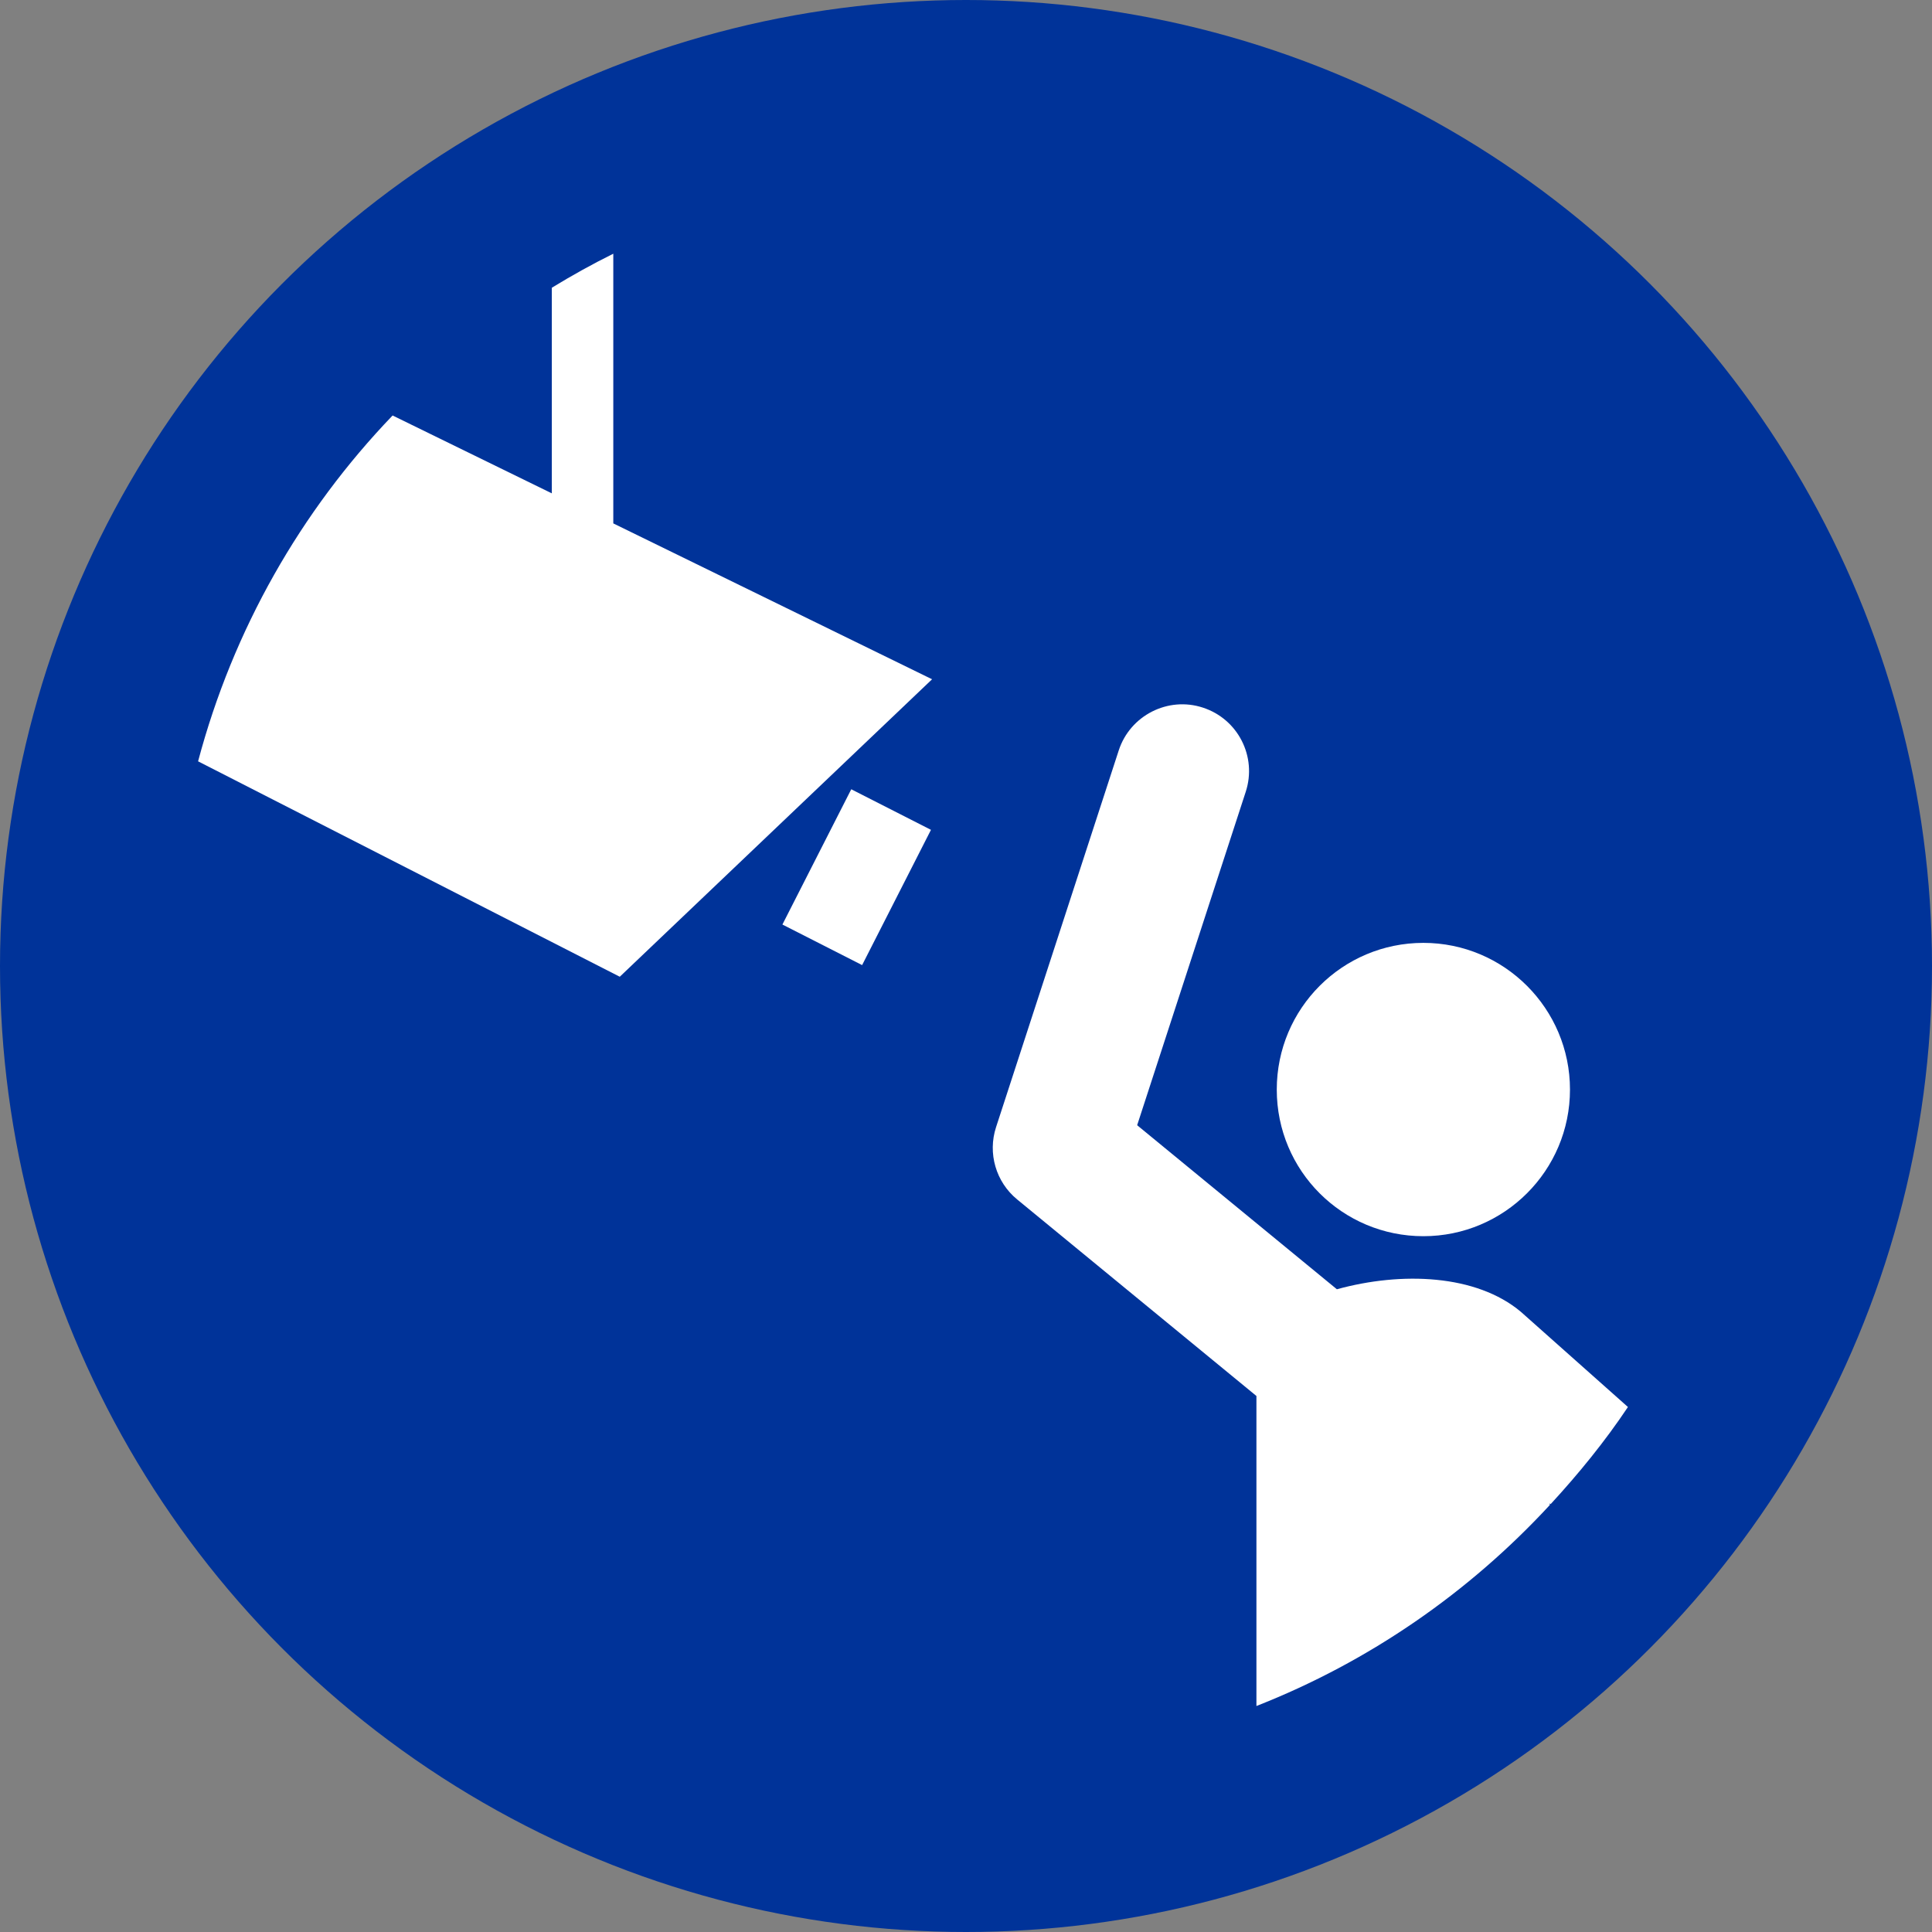 <?xml version="1.0" encoding="UTF-8"?><svg id="Ebene_2" xmlns="http://www.w3.org/2000/svg" viewBox="0 0 34 34"><rect x="0" y="0" width="34" height="34" fill="#808080" stroke="none"/><defs><style>.cls-1{fill:#fff;}.cls-2{fill:#039;}.cls-3{fill:none;}</style></defs><g id="Ebene_1-2"><circle class="cls-2" cx="17" cy="17" r="17"/><g><path class="cls-3" d="M25.049,16.593c1.424,0,2.58,1.153,2.58,2.582s-1.156,2.58-2.58,2.58-2.58-1.155-2.58-2.58,1.154-2.582,2.58-2.582Zm-9.877,.392l-1.403-.714,1.211-2.38,1.403,.714-1.211,2.38Z"/><path class="cls-3" d="M27.274,26.488c.005-.006,.01-.011,.016-.017l-.016-.013v.03Z"/><path class="cls-1" d="M16.403,11.954l-5.61-2.743V4.465c-.371,.184-.731,.384-1.082,.599v3.618l-2.802-1.37c-1.615,1.682-2.806,3.765-3.423,6.086l7.421,3.791,5.496-5.235Z"/><rect class="cls-1" x="13.741" y="14.65" width="2.671" height="1.574" transform="translate(-5.52 21.871) rotate(-63.025)"/><path class="cls-1" d="M26.764,23.085c-.784-.658-2.097-.71-3.237-.396l-3.515-2.887,1.911-5.868c.201-.618-.136-1.28-.754-1.481-.615-.202-1.281,.138-1.481,.753l-2.159,6.63c-.15,.46-.003,.965,.371,1.272l4.211,3.459v5.456c1.983-.779,3.74-1.997,5.162-3.536v-.03l.016,.013c.493-.536,.954-1.101,1.36-1.709l-1.885-1.676Z"/><path class="cls-1" d="M25.049,21.755c1.424,0,2.58-1.155,2.58-2.58s-1.156-2.582-2.58-2.582-2.58,1.153-2.58,2.582,1.154,2.58,2.58,2.58Z"/></g></g></svg>